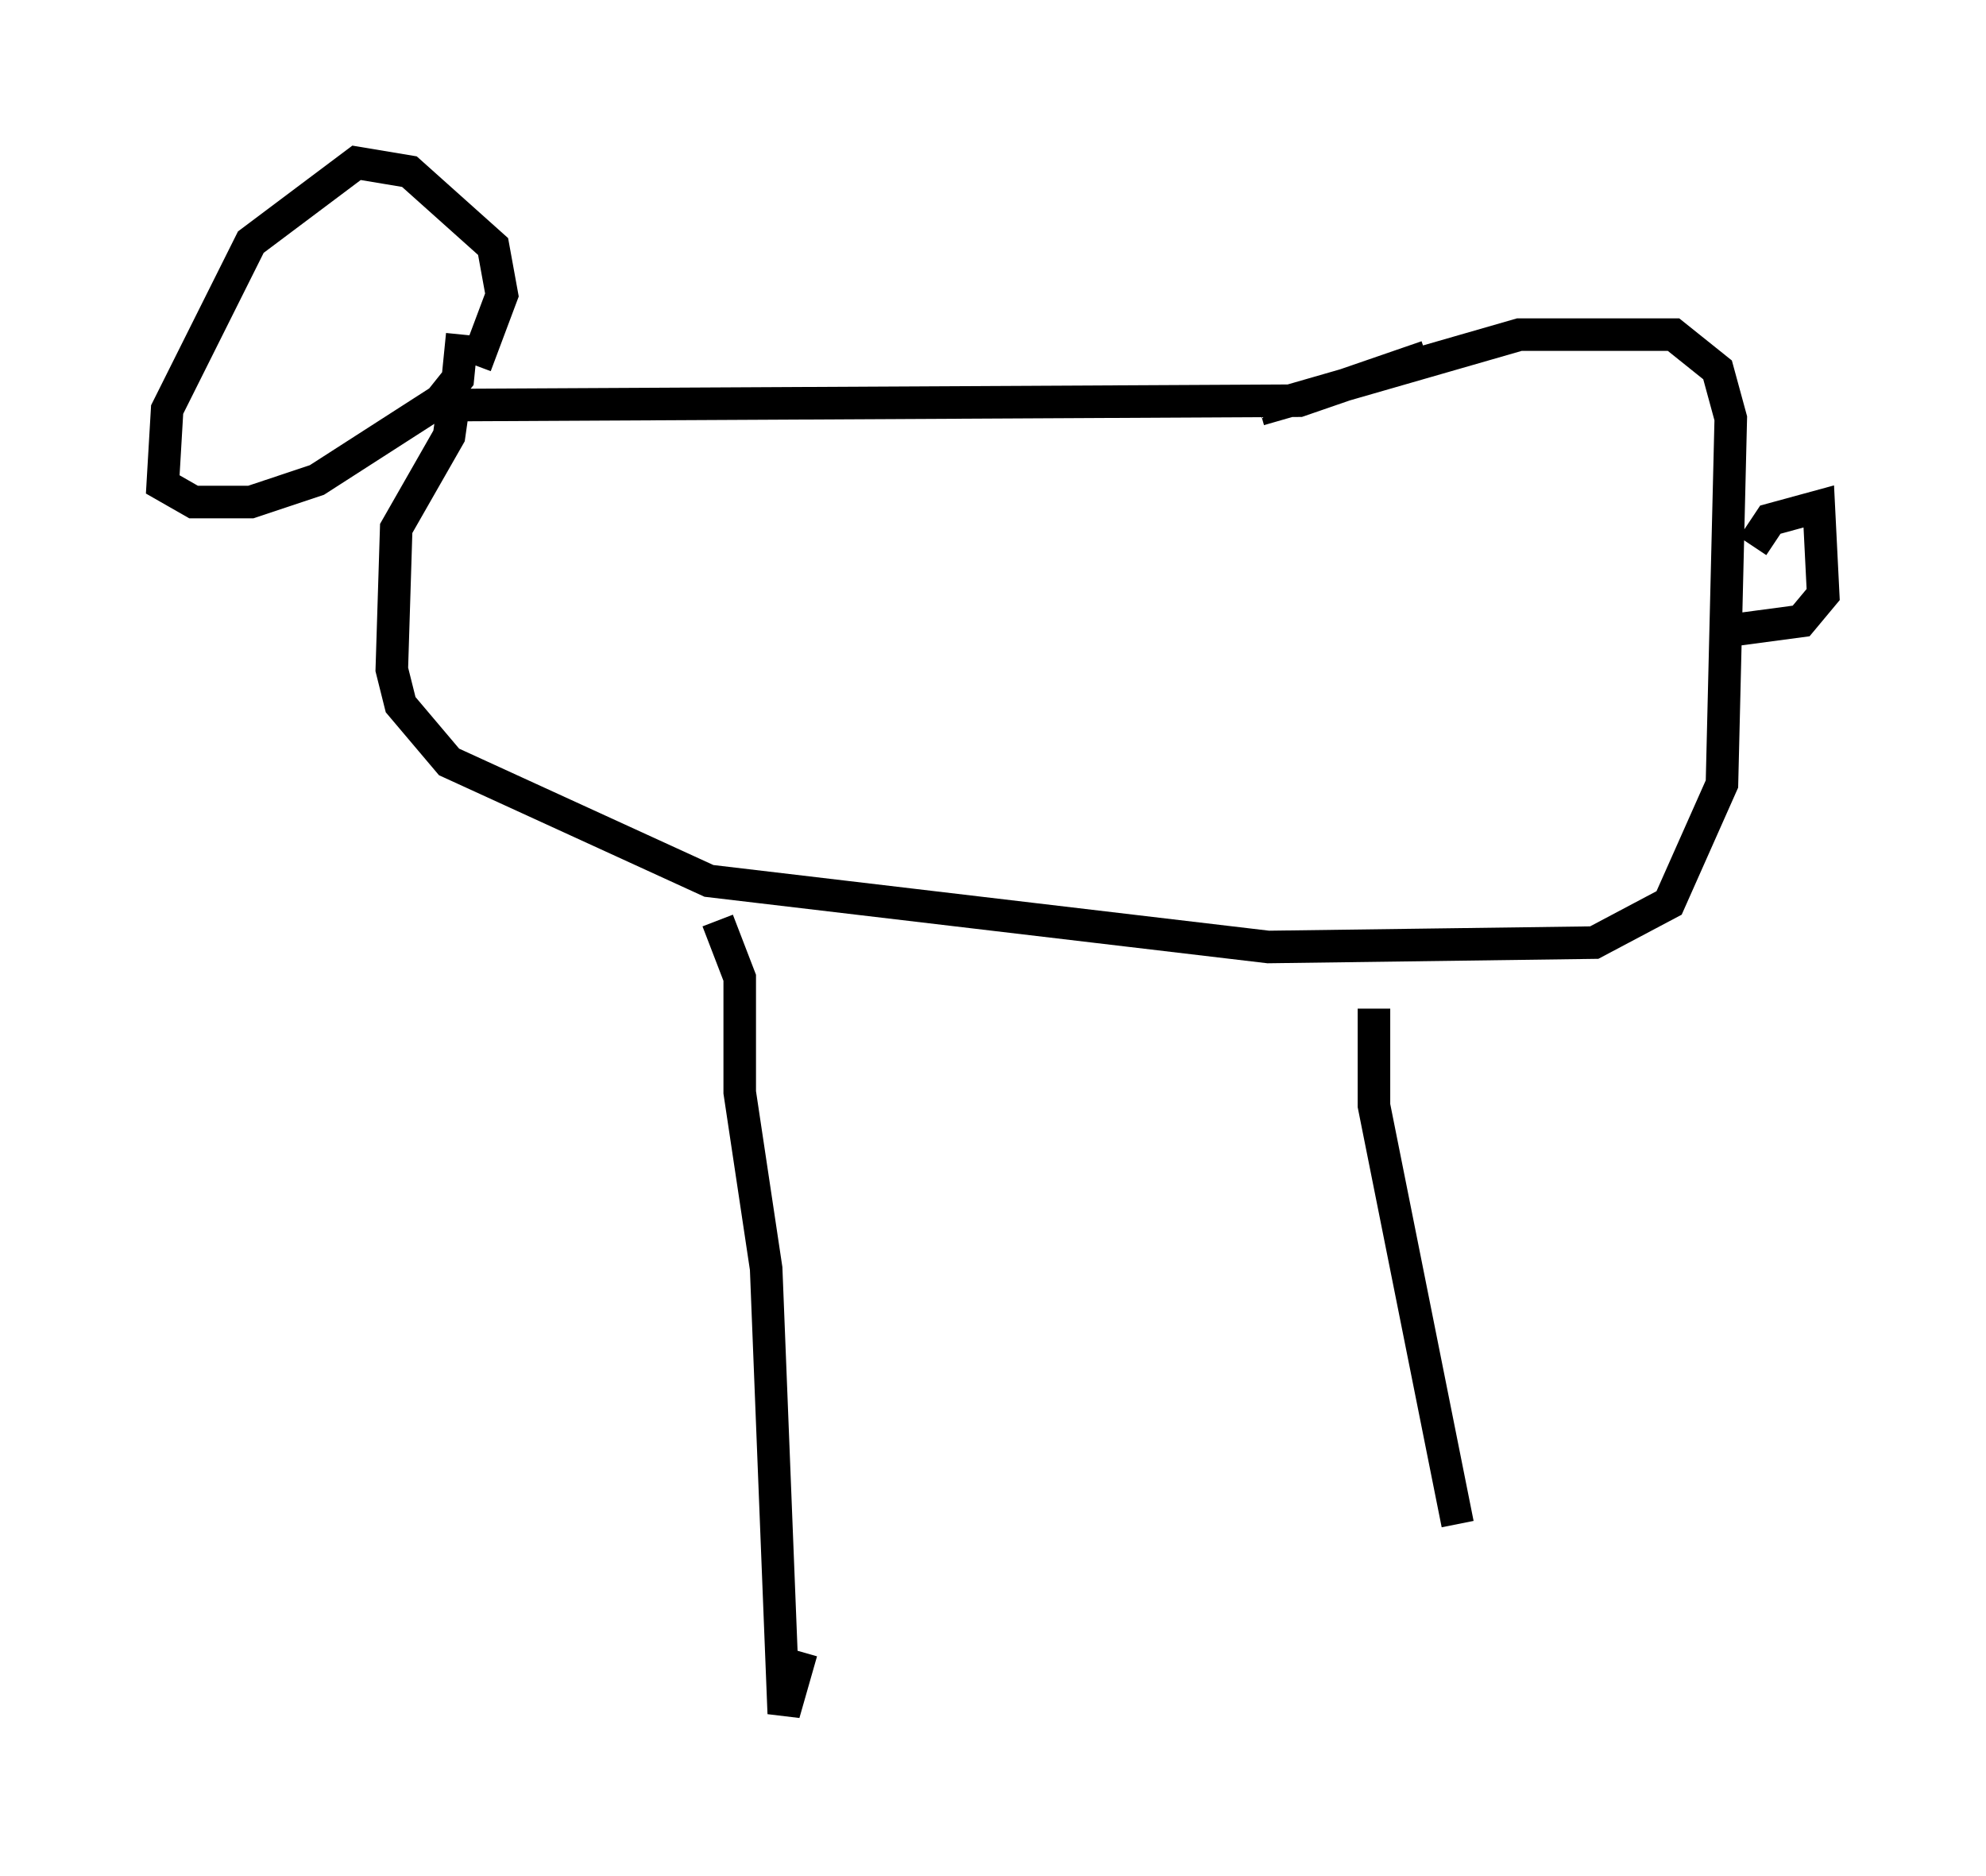<?xml version="1.0" encoding="utf-8" ?>
<svg baseProfile="full" height="57.631" version="1.1" width="61.014" xmlns="http://www.w3.org/2000/svg" xmlns:ev="http://www.w3.org/2001/xml-events" xmlns:xlink="http://www.w3.org/1999/xlink"><defs /><rect fill="white" height="57.631" width="61.014" x="0" y="0" /><path d="M45.46, 10.954 m-1.624, 0.0 l-3.924, 1.353 -25.981, 0.135 l-0.135, 0.947 -1.624, 2.842 l-0.135, 4.33 0.271, 1.083 l1.488, 1.759 7.984, 3.654 l17.185, 2.03 10.013, -0.135 l2.3, -1.218 1.624, -3.654 l0.271, -11.231 -0.406, -1.488 l-1.353, -1.083 -4.736, 0.0 l-7.984, 2.3 m-24.086, -1.353 l0.812, -2.165 -0.271, -1.488 l-2.571, -2.3 -1.624, -0.271 l-3.248, 2.436 -2.571, 5.142 l-0.135, 2.3 0.947, 0.541 l1.759, 0.0 2.03, -0.677 l3.789, -2.436 0.541, -0.677 l0.135, -1.353 m7.848, 17.997 l0.677, 1.759 0.0, 3.518 l0.812, 5.413 0.541, 13.667 l0.541, -1.894 m17.591, -19.756 l0.0, 2.977 2.571, 12.855 m9.066, -30.04 l0.541, -0.812 1.488, -0.406 l0.135, 2.706 -0.677, 0.812 l-2.03, 0.271 " fill="none" stroke="black" stroke-width="1" /></svg>